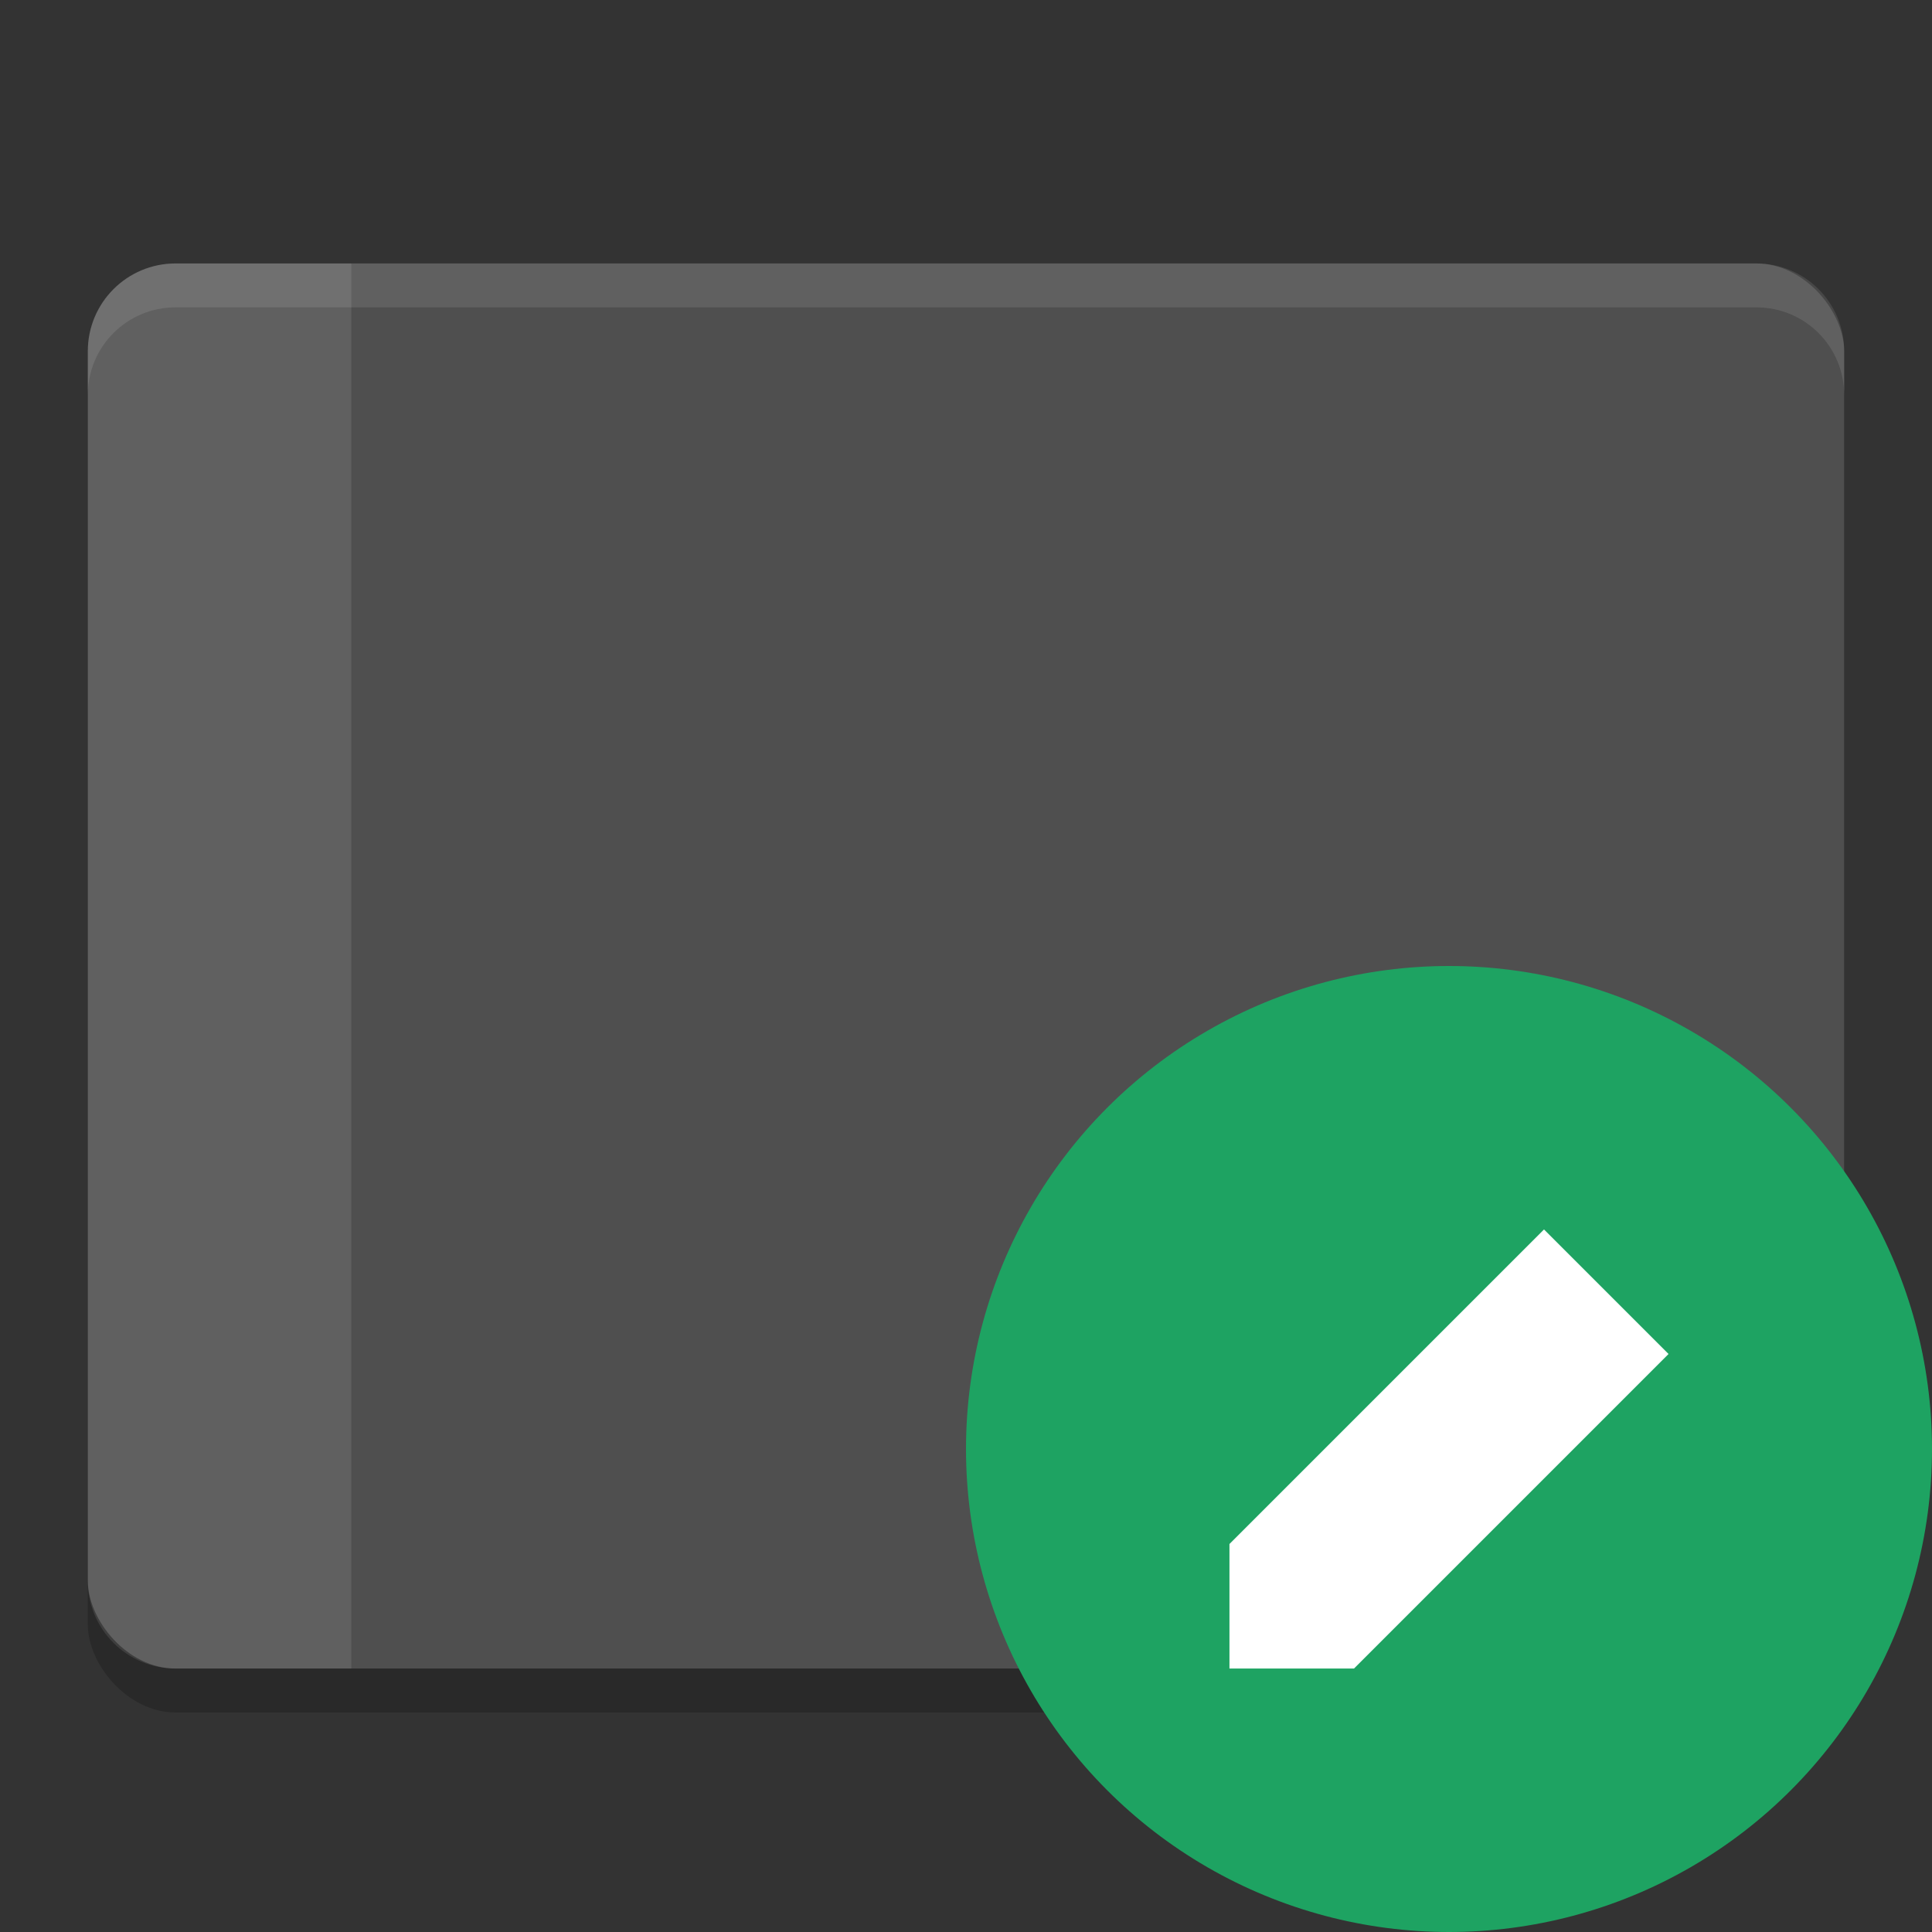 <svg xmlns="http://www.w3.org/2000/svg" width="22" height="22" version="1"><rect width="100%" height="100%" fill="#333333" stroke="none"/><defs>
<linearGradient id="ucPurpleBlue" x1="0%" y1="0%" x2="100%" y2="100%">
  <stop offset="0%" style="stop-color:#B794F4;stop-opacity:1"/>
  <stop offset="100%" style="stop-color:#4299E1;stop-opacity:1"/>
</linearGradient>
</defs>
 <g transform="translate(-1,-1)">
  <rect style="opacity:0.2" width="20" height="16" x="2" y="4.5" rx="1" ry="1"/>
  <rect style="fill:#4f4f4f" width="20" height="16" x="2" y="4" rx="1" ry="1"/>
  <circle style="fill:#1ea362" cx="17.5" cy="17.5" r="5.5"/>
  <path style="fill:#ffffff" d="M 15,18.582 V 20 H 16.418 L 20,16.418 18.582,15 Z"/>
  <path style="opacity:0.1;fill:#ffffff" d="M 3,4 C 2.446,4 2,4.446 2,5 V 19 C 2,19.554 2.446,20 3,20 H 5 V 4 Z"/>
  <path style="opacity:0.1;fill:#ffffff" d="M 3,4 C 2.446,4 2,4.446 2,5 V 5.5 C 2,4.946 2.446,4.5 3,4.5 H 21 C 21.554,4.5 22,4.946 22,5.5 V 5 C 22,4.446 21.554,4 21,4 Z"/>
 </g>
</svg>
